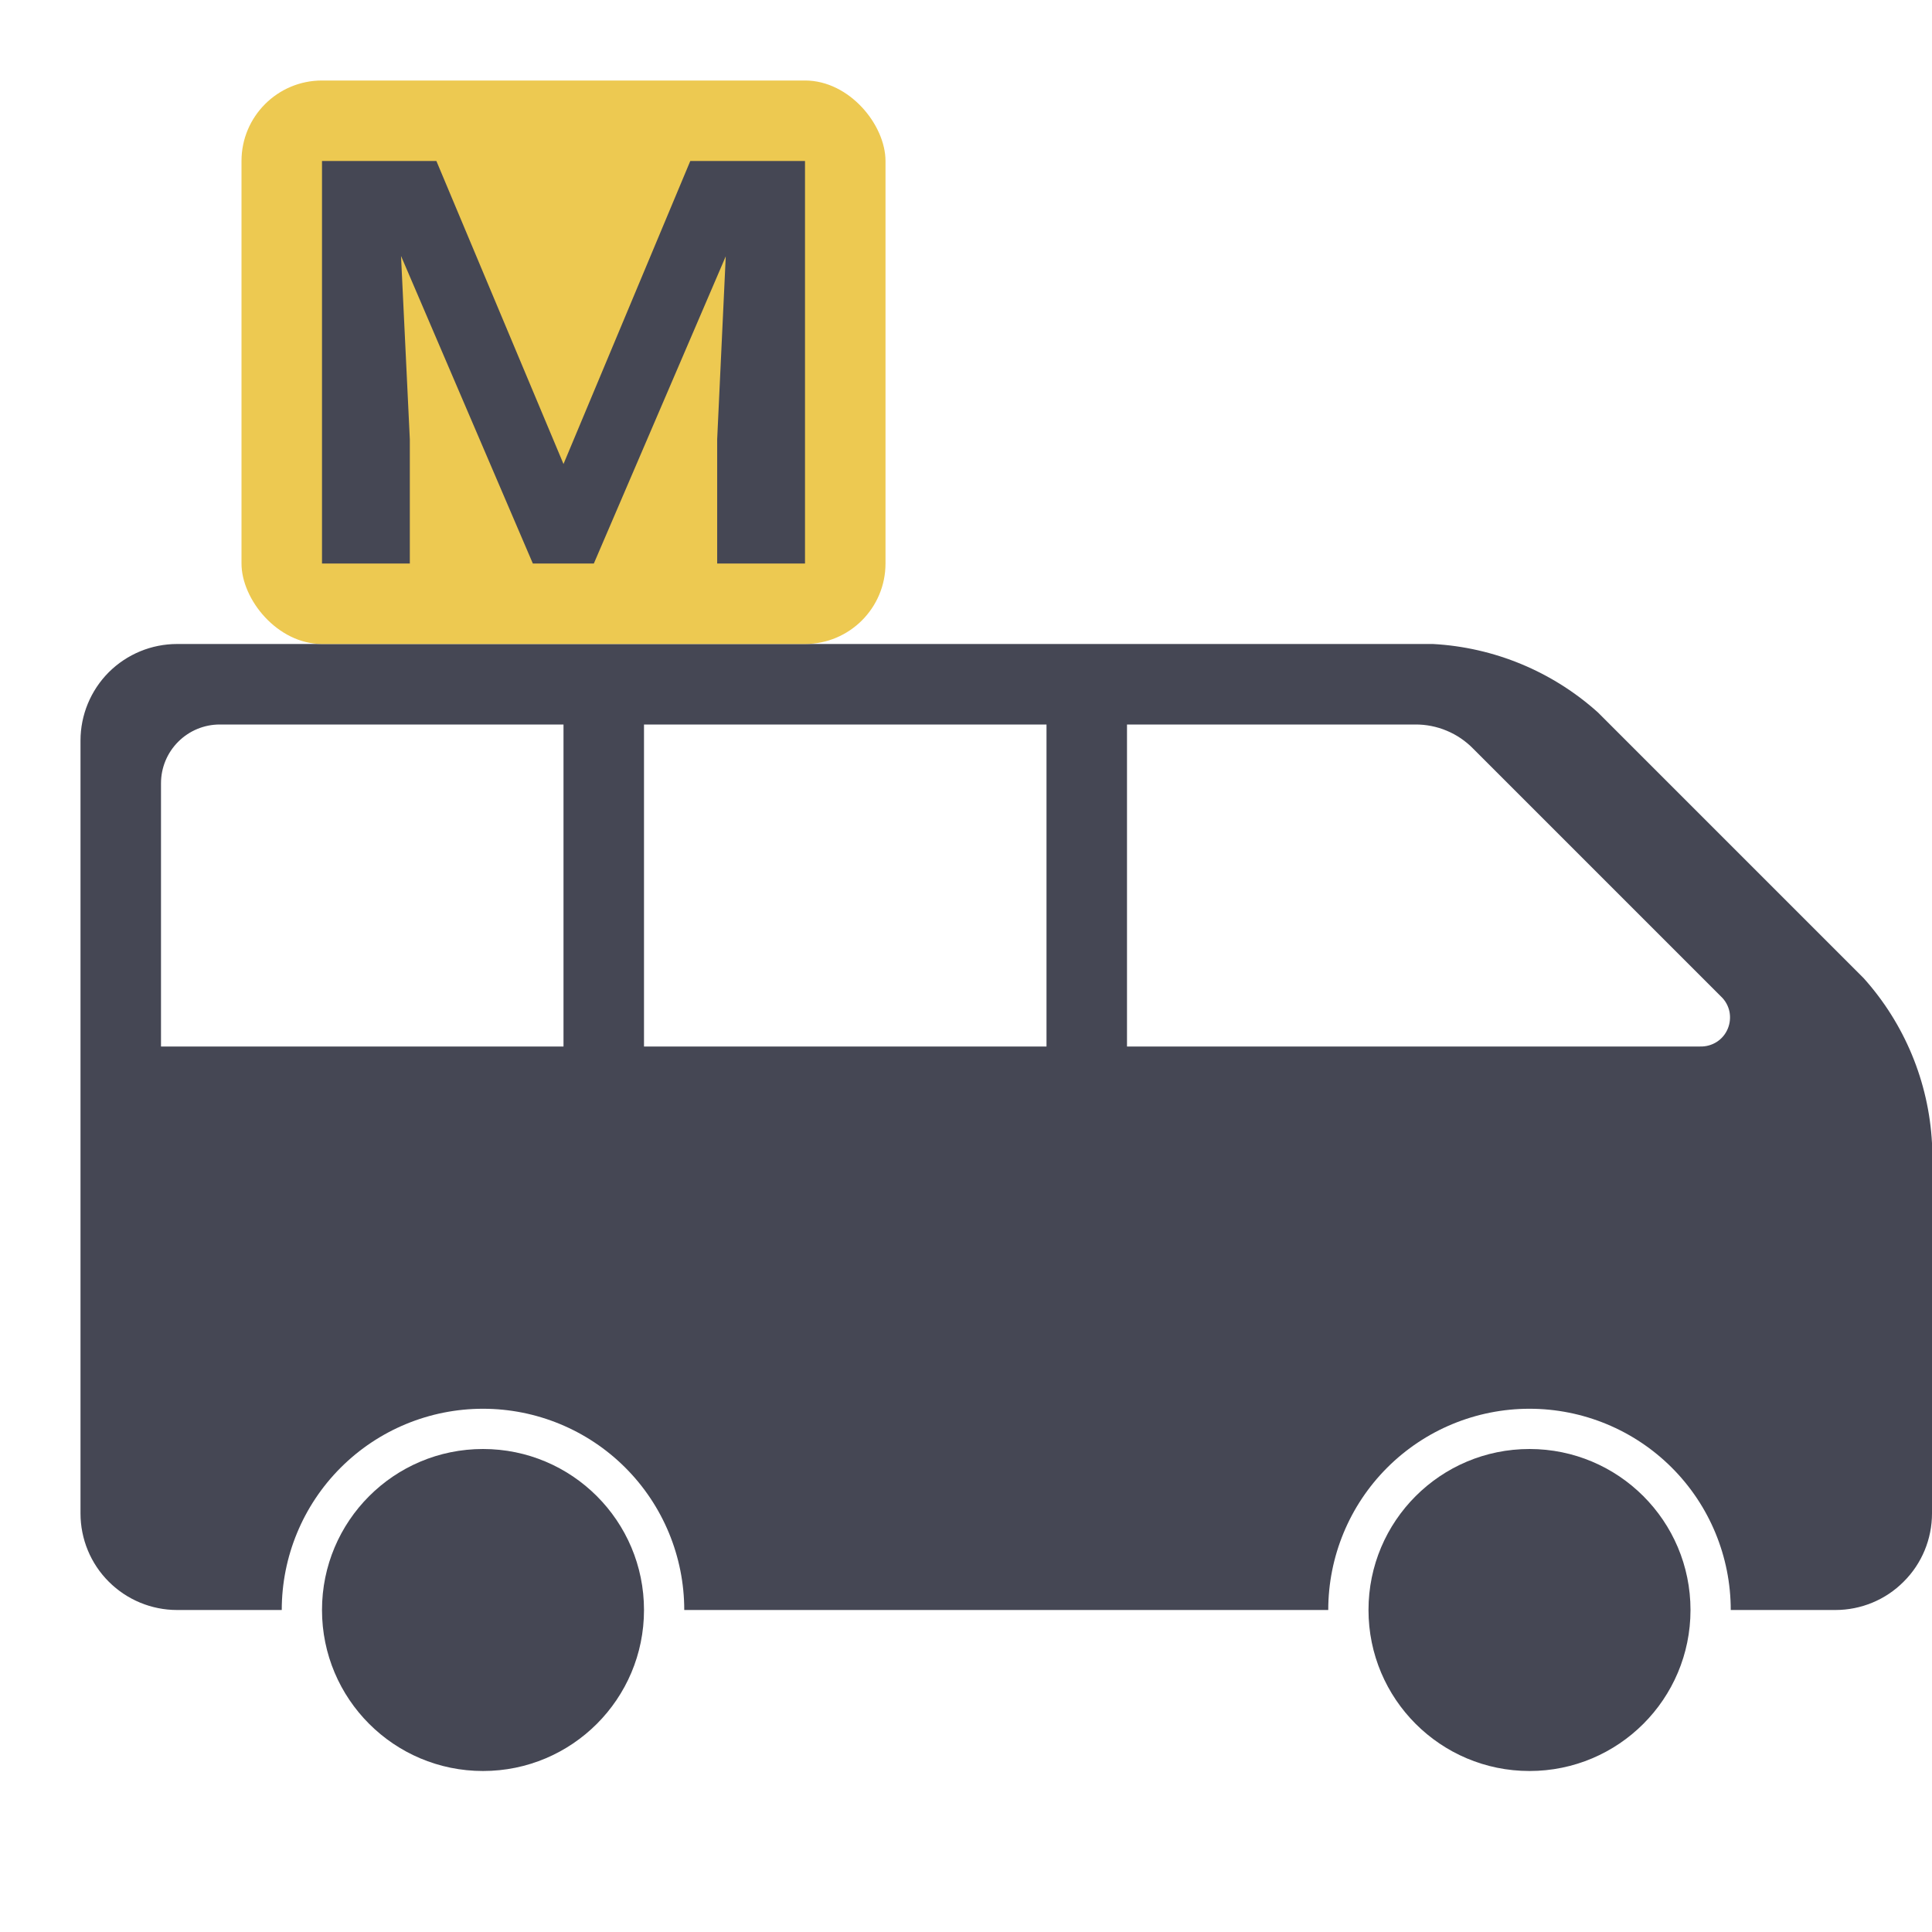 <svg width="24" height="24" viewBox="0 0 24 24" fill="none" xmlns="http://www.w3.org/2000/svg">
  <path d="M6 22C7.105 22 8 21.105 8 20C8 18.895 7.105 18 6 18C4.895 18 4 18.895 4 20C4 21.105 4.895 22 6 22Z" fill="#454754"/>
  <path d="M19 22C20.105 22 21 21.105 21 20C21 18.895 20.105 18 19 18C17.895 18 17 18.895 17 20C17 21.105 17.895 22 19 22Z" fill="#454754"/>
  <path d="M23.15 12.15L19.85 8.85C19.284 8.341 18.56 8.041 17.8 8H2.2C1.882 8 1.577 8.126 1.351 8.351C1.126 8.577 1 8.882 1 9.2V18.8C1 19.118 1.126 19.424 1.351 19.648C1.577 19.874 1.882 20 2.2 20H3.5C3.5 19.337 3.763 18.701 4.232 18.232C4.701 17.763 5.337 17.5 6 17.5C6.663 17.5 7.299 17.763 7.768 18.232C8.237 18.701 8.5 19.337 8.5 20H16.5C16.5 19.337 16.763 18.701 17.232 18.232C17.701 17.763 18.337 17.5 19 17.5C19.663 17.5 20.299 17.763 20.768 18.232C21.237 18.701 21.5 19.337 21.5 20H22.8C23.118 20 23.424 19.874 23.648 19.648C23.874 19.424 24 19.118 24 18.8V14.2C23.959 13.44 23.659 12.716 23.15 12.15ZM7 13H2V9.73C2 9.536 2.077 9.351 2.214 9.214C2.351 9.077 2.536 9 2.73 9H7V13ZM13 13H8V9H13V13ZM21.12 13H14V9H17.58C17.714 8.999 17.847 9.025 17.971 9.077C18.094 9.128 18.206 9.204 18.3 9.3L21.38 12.38C21.433 12.43 21.469 12.495 21.484 12.567C21.498 12.638 21.491 12.712 21.463 12.779C21.435 12.847 21.387 12.904 21.326 12.943C21.265 12.982 21.193 13.002 21.12 13Z" fill="#454754"/>
  <rect x="3" y="1" width="8" height="7" rx="1" fill="#EDC951"/>
  <path d="M4.476 2H5.421L7 5.764L8.575 2H9.524L7.377 7H6.619L4.476 2ZM4 2H4.925L5.091 5.458V7H4V2ZM9.071 2H10V7H8.909V5.458L9.071 2Z" fill="#454754"/>
</svg>
